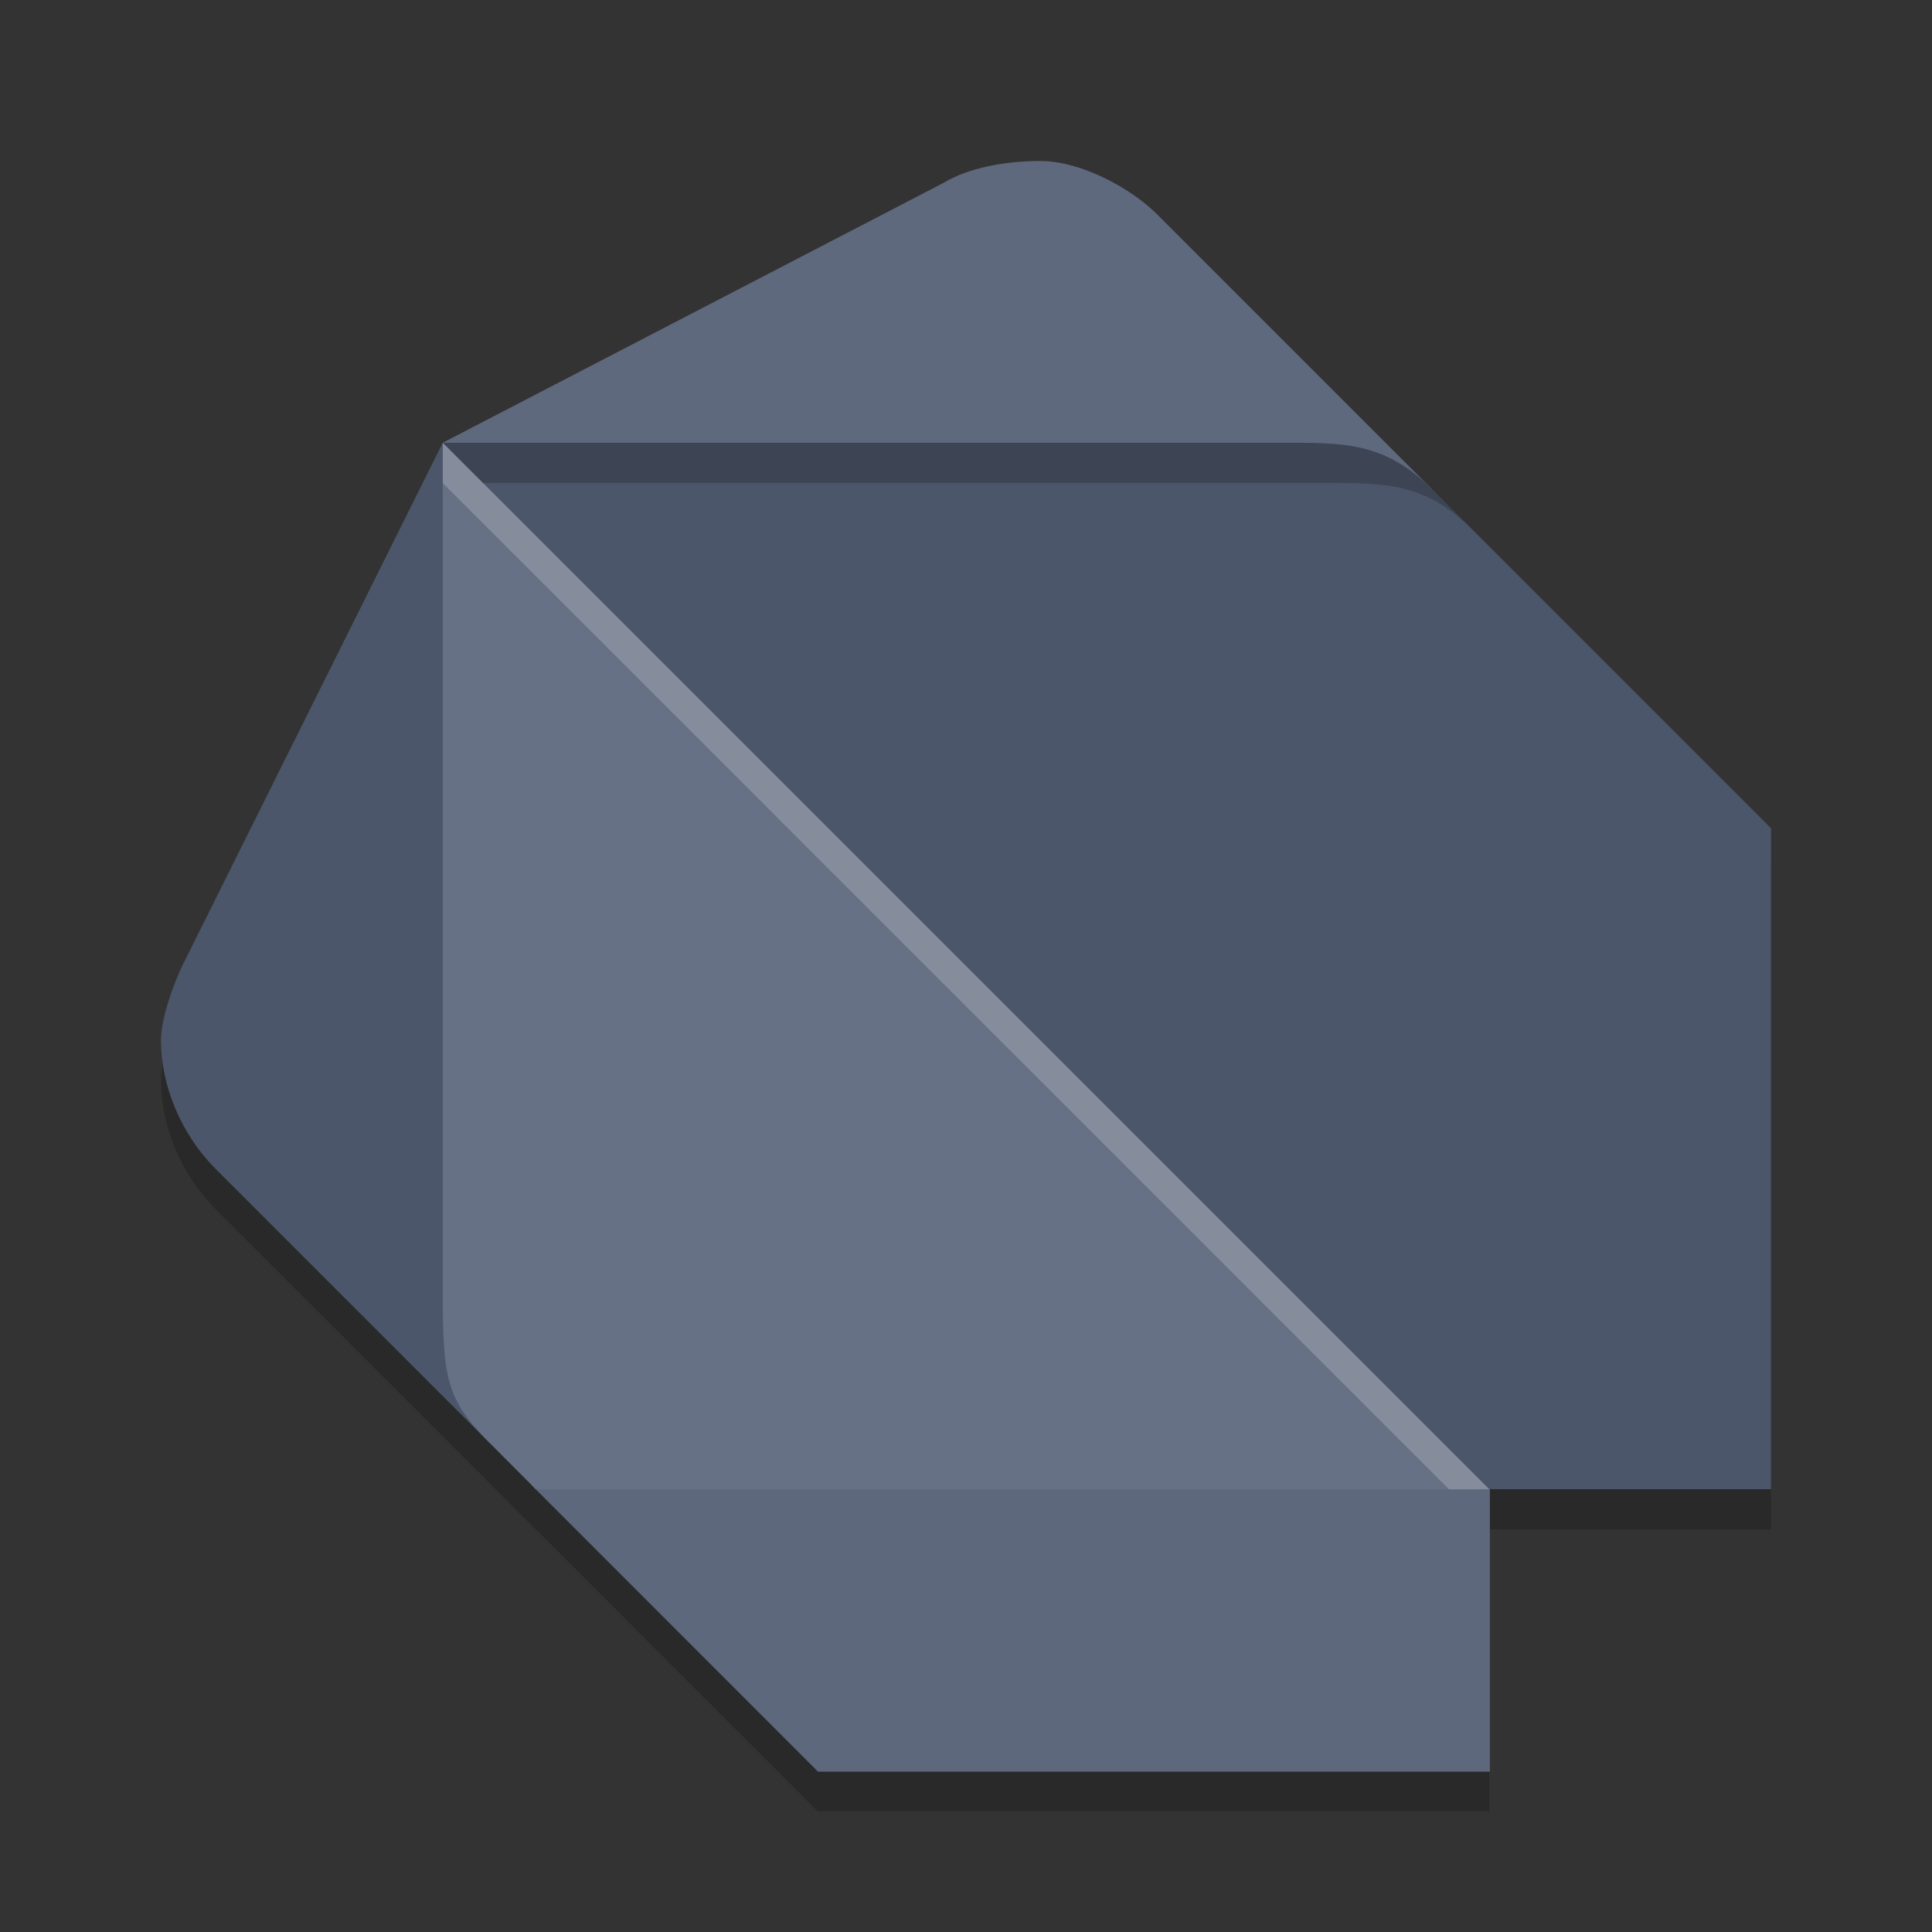 <?xml version="1.0" encoding="UTF-8" standalone="no"?>
<svg
   xmlns:dc="http://purl.org/dc/elements/1.1/"
   xmlns:cc="http://creativecommons.org/ns#"
   xmlns:rdf="http://www.w3.org/1999/02/22-rdf-syntax-ns#"
   xmlns:svg="http://www.w3.org/2000/svg"
   xmlns="http://www.w3.org/2000/svg"
   xmlns:sodipodi="http://sodipodi.sourceforge.net/DTD/sodipodi-0.dtd"
   xmlns:inkscape="http://www.inkscape.org/namespaces/inkscape"
   width="48"
   height="48"
   version="1"
   id="svg19"
   sodipodi:docname="application-dart.svg"
   inkscape:version="0.92.5 (2060ec1f9f, 2020-04-08)">
  <rect width="100%" height="100%" fill="#333333" stroke="none"/>
  <defs
     id="defs23" />
  <sodipodi:namedview
     pagecolor="#ffffff"
     bordercolor="#666666"
     borderopacity="1"
     objecttolerance="10"
     gridtolerance="10"
     guidetolerance="10"
     inkscape:pageopacity="0"
     inkscape:pageshadow="2"
     inkscape:window-width="640"
     inkscape:window-height="480"
     id="namedview21"
     showgrid="false"
     inkscape:zoom="4.9166667"
     inkscape:cx="-15.661017"
     inkscape:cy="24"
     inkscape:current-layer="svg19" />
  <path
     style="opacity:0.2"
     d="M 11 12 L 11 12.002 L 4.525 24.998 C 4.299 25.477 4 26.31 4 26.842 C 4 27.991 4.505 29.165 5.316 30 L 12.148 36.832 L 12.158 36.842 C 12.159 36.843 12.159 36.845 12.16 36.846 L 13.312 38.002 L 13.32 38.002 L 20.316 45 L 37.002 45 L 37.002 38.002 L 37.002 37.998 L 44 37.998 L 44 21.578 L 35.58 13.158 C 34.399 11.971 33.346 12 31.895 12 L 11 12 z"
     id="path2" />
  <path
     style="fill:#4c566a;fill-opacity:1"
     d="M 12.158,35.842 5.317,29 C 4.505,28.166 4,26.99 4,25.841 4,25.309 4.3,24.478 4.526,23.999 L 11,11 Z"
     id="path4" />
  <path
     style="fill:#5f697d;fill-opacity:1"
     d="M 35.58,12.158 28.739,5.317 C 28.142,4.717 26.896,4 25.844,4 24.939,4 24.051,4.182 23.475,4.526 L 11,11 Z"
     id="path6" />
  <path
     style="fill:#4d576b;opacity:0.2;fill-opacity:0"
     d="M 25.844 4 C 24.939 4 24.051 4.182 23.475 4.525 L 11 11 L 12.766 11.084 L 23.475 5.525 C 24.051 5.182 24.939 5 25.844 5 C 26.896 5 28.142 5.717 28.738 6.316 L 34.531 12.109 L 35.58 12.158 L 28.738 5.316 C 28.142 4.717 26.896 4 25.844 4 z"
     id="path8" />
  <path
     id="polygon14"
     style="fill:#5e687c;fill-opacity:1"
     transform="matrix(0.294,0,0,0.294,3.448,3.827)"
     d="m 71.73,99.09 -38.5,13.43 24.17,24.18 h 56.776 v -24.18 z" />
  <path
     style="fill:#677185;fill-opacity:1"
     d="m 11,32.16 c 0,2.11 0.109,2.63 1.161,3.685 L 13.313,37.001 H 37.001 L 25.318,23.74 11,11.001 Z"
     id="path11" />
  <path
     style="fill:#4c566a;fill-opacity:1"
     d="M 31.895,11 H 11 L 36.999,36.999 H 44 V 20.578 L 35.58,12.158 C 34.399,10.971 33.347,11 31.895,11 Z"
     id="path13" />
  <path
     style="opacity:0.2"
     d="M 11 11 L 12 12 L 32.895 12 C 34.346 12 35.399 11.971 36.58 13.158 L 35.58 12.158 C 34.399 10.971 33.346 11 31.895 11 L 11 11 z"
     id="path15" />
  <path
     style="fill:#ffffff;opacity:0.2"
     d="M 11 11.002 L 11 12.002 L 11.018 12.018 L 36.002 37.002 L 37.002 37.002 L 36.998 36.998 L 11.018 11.018 L 11 11.002 z"
     id="path17" />
</svg>

